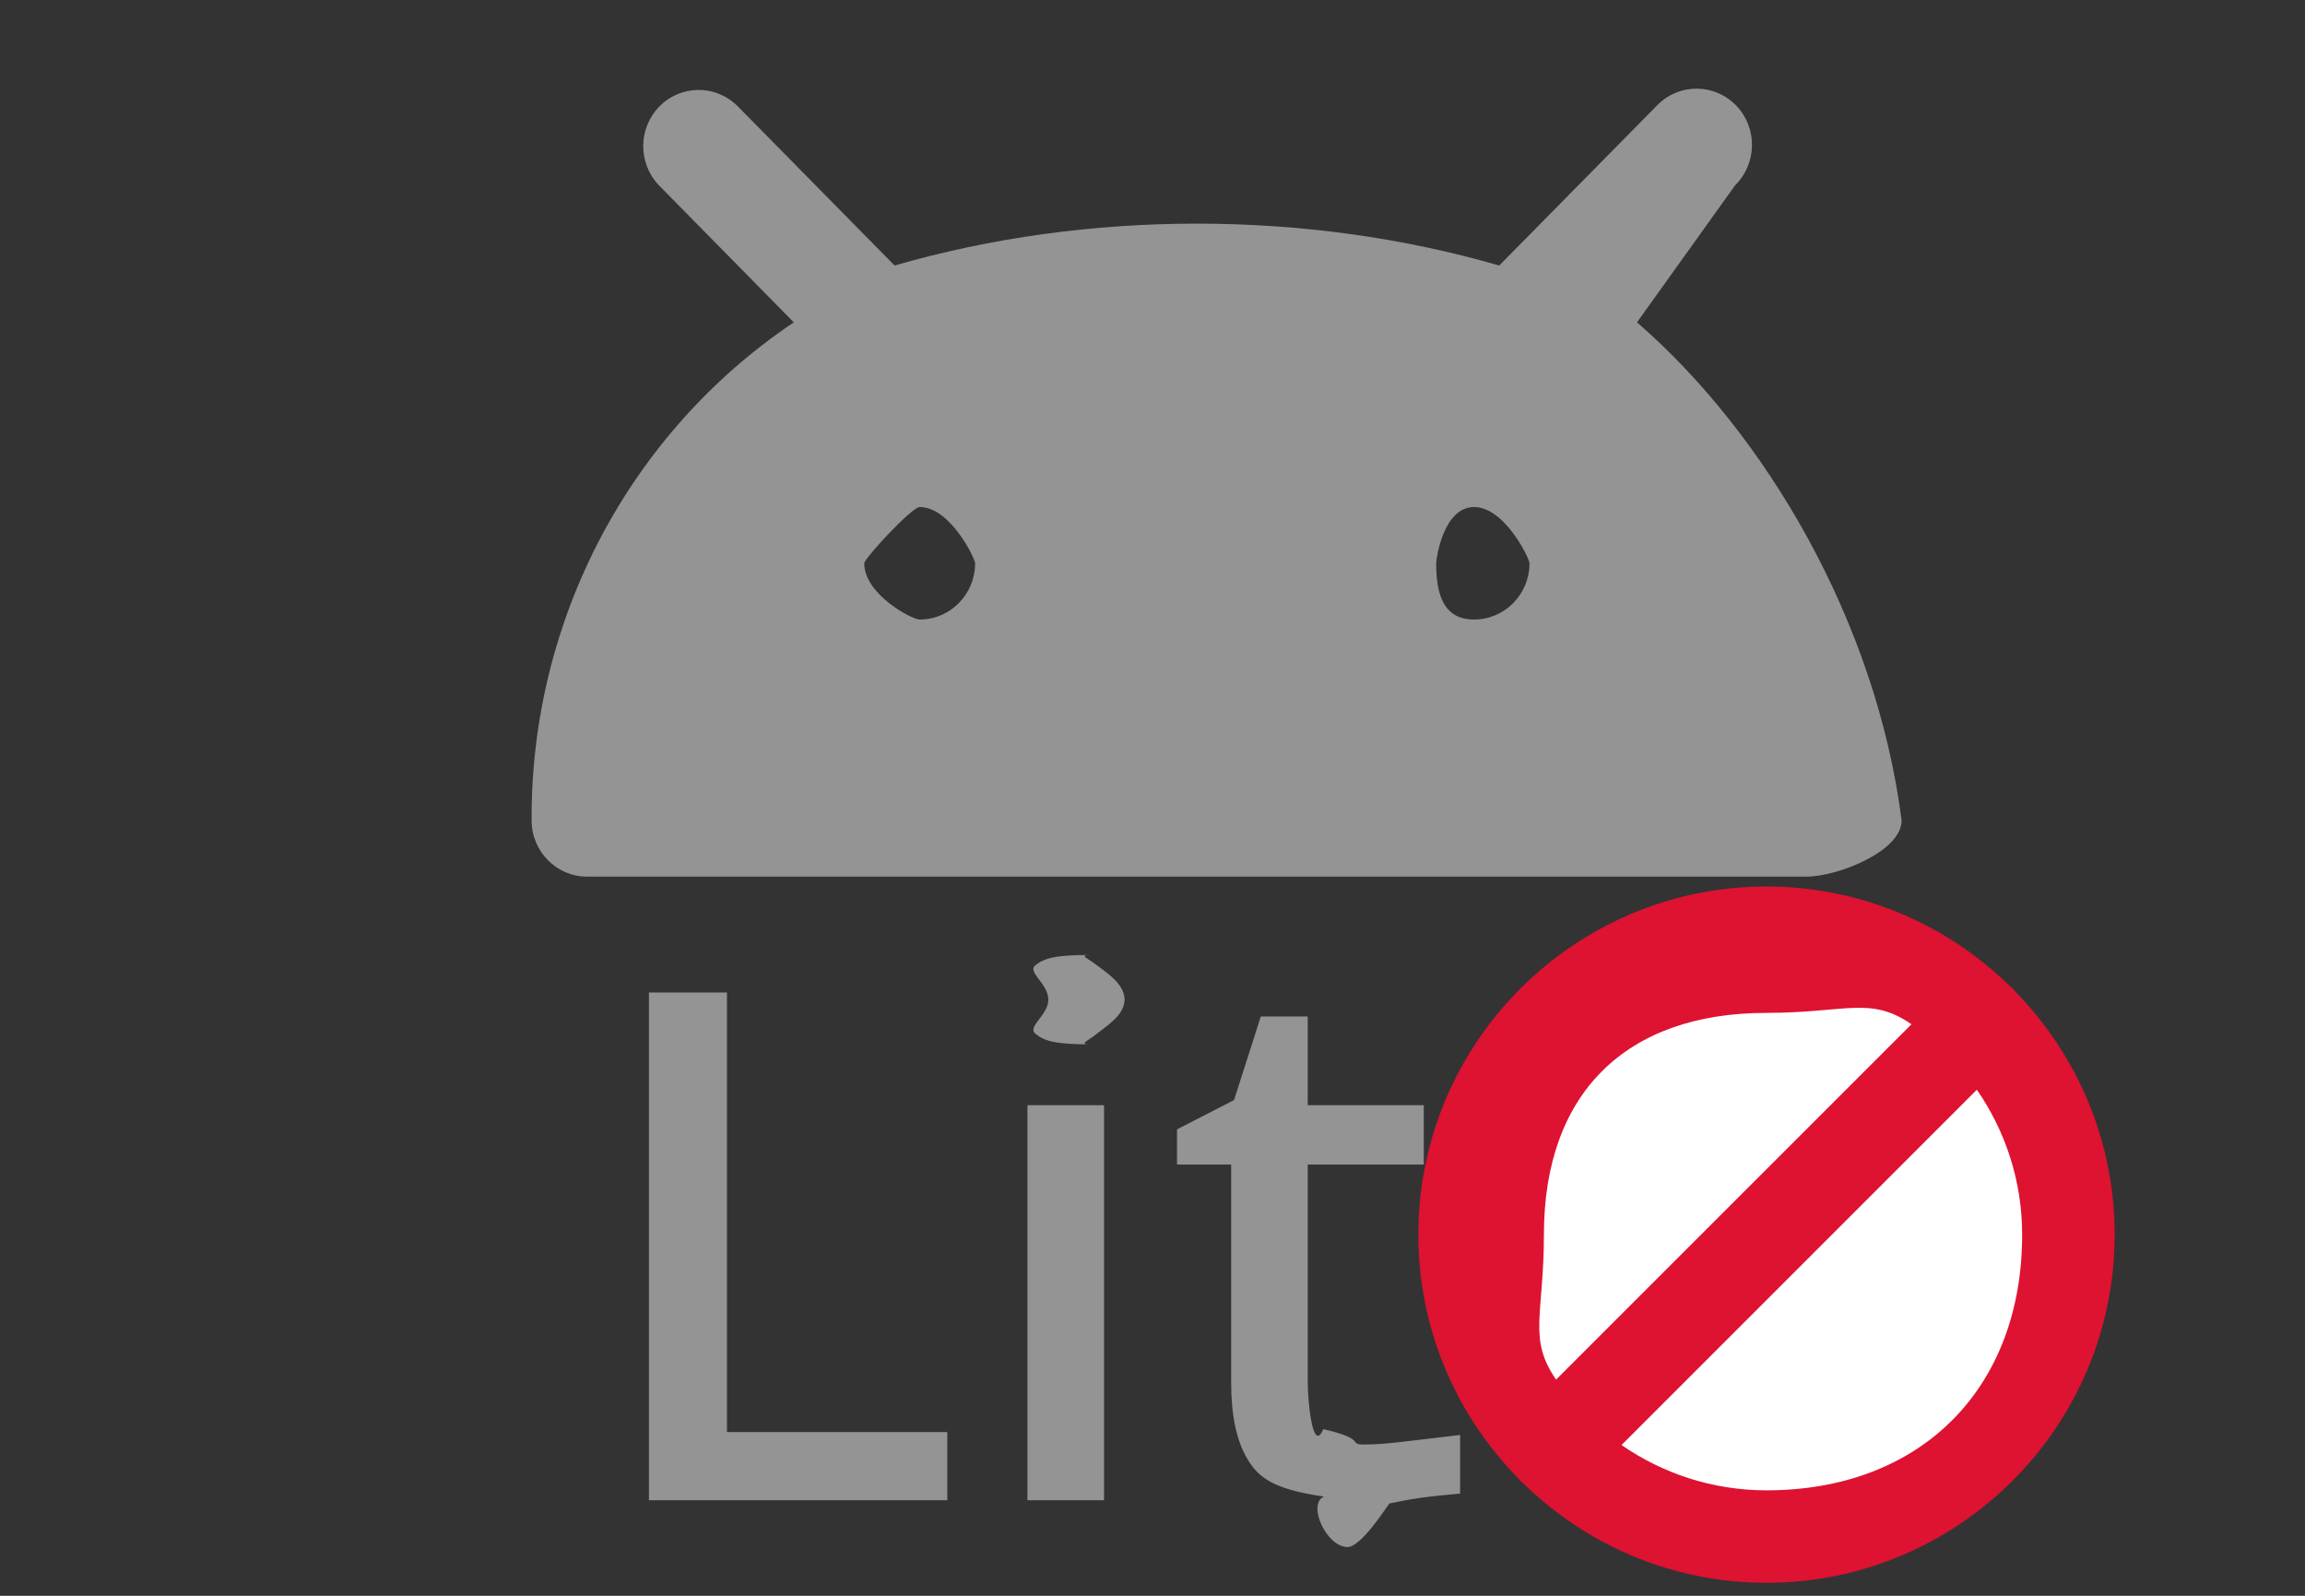 <svg xmlns="http://www.w3.org/2000/svg" width="52" height="36">
    <rect width="100%" height="100%" fill="#333333" stroke="none"/>
    <path fill="#949494" fill-rule="evenodd" d="M36.93 7.272c2.878 2.493 5.39 6.718 5.97 11.236 0 .7-1.451 1.268-2.142 1.268H13.243c-.69 0-1.25-.568-1.25-1.268-.023-4.518 2.201-8.743 5.915-11.236l-3.046-3.094c-.468-.491-.468-1.271 0-1.762.48-.504 1.271-.518 1.768-.031l3.552 3.605c4.35-1.26 9.29-1.26 13.64 0l3.552-3.603.031-.031c.497-.487 1.288-.473 1.768.031s.466 1.307-.03 1.794L36.93 7.272zm-16.183 4.166c-.177 0-1.25 1.162-1.25 1.269 0 .701 1.073 1.269 1.25 1.269.691 0 1.251-.568 1.251-1.269 0-.107-.56-1.269-1.251-1.269zm12.507 0c-.691 0-.854 1.162-.854 1.269 0 .701.163 1.269.854 1.269s1.251-.568 1.251-1.269c0-.107-.56-1.269-1.251-1.269zM16.4 32.306h4.971v1.538H14.64V22.39h1.76v9.916zm8.2-10.763c-.28 0-.052.078.144.232.196.154.626.413.626.777 0 .353-.43.609-.626.769-.196.16-.424.239-.144.239-.812 0-1.046-.079-1.241-.239-.196-.16.291-.416.291-.769 0-.364-.487-.623-.291-.777.195-.154.429-.232 1.241-.232zm.307 12.301h-1.728v-8.911h1.728v8.911zm3.536-10.912h1.059v2.001h2.618v1.339h-2.618v4.893c0 .485.117 1.635.351 1.075 1.007.231.54.347.921.347.489 0 .929-.072 2.166-.215v1.323c-1.031.088-1.281.162-1.596.223-.054.06-.63.982-.945.982-.478 0-.916-.974-.529-1.139-1.18-.165-1.498-.452-1.736-.86-.24-.407-.359-.975-.359-1.703v-4.926h-1.222v-.794l1.287-.661.603-1.885zm6.788 2.389c.592-.369 1.285-.554 2.078-.554 1.151 0 2.058.361 2.991 1.083.393.722.94 1.706.94 2.951v.959h-6.115c.022.915.258 1.615.709 2.1.45.485 1.084.727 1.898.727.565 0 1.068-.052 1.508-.157.44-.105.893-.262 1.361-.471v1.455c-.446.209-.891.361-1.337.454-.445.094-.977 1.032-1.597 1.032-.847 0-.967-1.062-2.249-1.404-.652-.341-1.16-.848-1.524-1.521-.364-.672-.546-1.509-.546-2.513 0-1.002.166-1.851.498-2.546.331-.694.792-1.226 1.385-1.595zm4.066 3.149c-.011-.694-.177-1.259-.497-1.694-.321-.435-.818-.653-1.491-.653-.62 0-1.117.204-1.491.612-.375.407-.595.986-.66 1.735h4.139z"/>
    <path fill="#FFF" fill-rule="evenodd" d="M40 22c3.313 0 6 2.686 6 5.999 0 3.314-2.687 6-6 6-3.314 0-6-2.686-6-6C34 24.686 36.686 22 40 22z"/>
    <path fill="#DE1231" fill-rule="evenodd" d="M45.45 22.354c-.016-.018-.028-.038-.045-.055-.017-.016-.036-.029-.054-.044-1.418-1.394-3.359-2.256-5.5-2.256-4.331 0-7.854 3.523-7.854 7.854 0 2.14.862 4.08 2.255 5.498.016.018.028.039.045.056.017.017.038.03.056.045 1.418 1.393 3.358 2.255 5.498 2.255 4.331 0 7.855-3.523 7.855-7.854 0-2.14-.863-4.081-2.256-5.499zm-5.599.496c1.799 0 2.34-.386 3.271.257l-8.017 8.016c-.643-.93-.275-1.453-.275-3.27 0-3.18 1.841-5.003 5.021-5.003zm0 10.771c-1.214 0-2.34-.379-3.27-1.022l8.016-8.016c.643.93 1.022 2.056 1.022 3.27 0 3.487-2.299 5.768-5.768 5.768z"/>
</svg>
